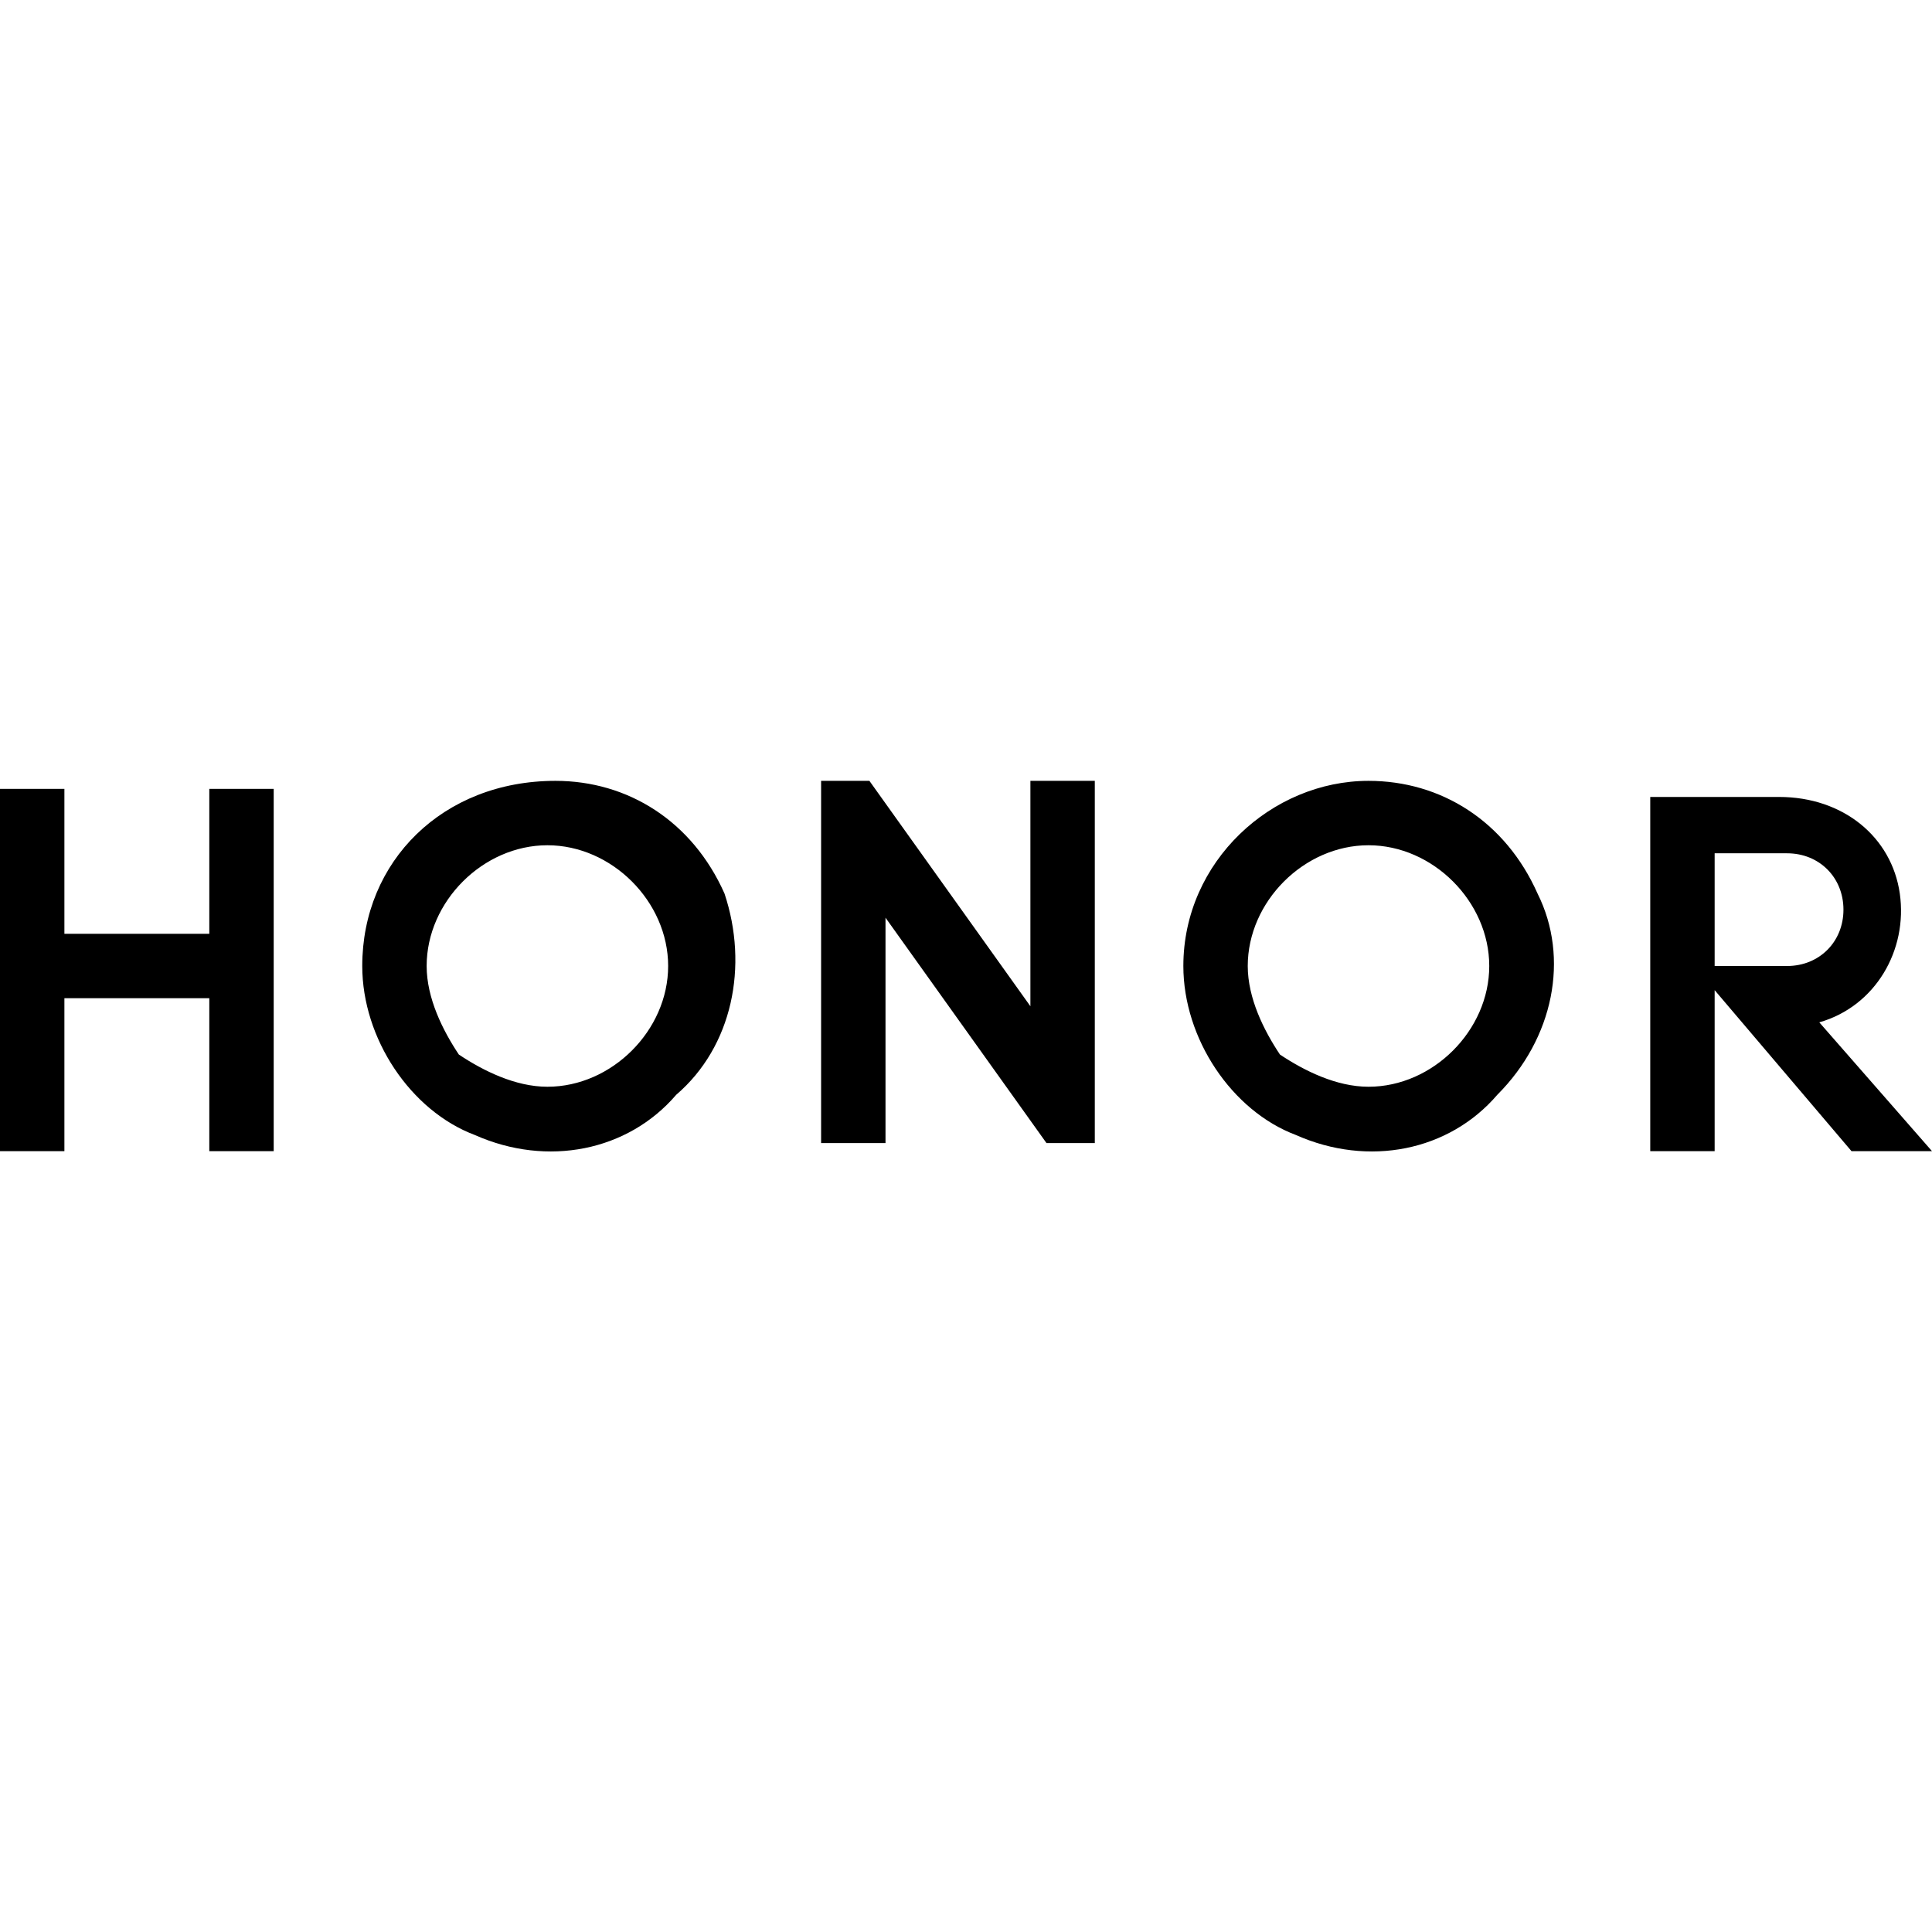 <svg role="img" viewBox="0 0 24 24" xmlns="http://www.w3.org/2000/svg"><title>Honor</title><path d="M2.6 9.8v1.8H.8V9.8H0v4.5h.8v-1.9h1.8v1.9h.8V9.8h-.8zm18.7.8h.9c.4 0 .7.3.7.7 0 .4-.3.7-.7.7h-.9v-1.4zm-.8-.8v4.5h.8v-2l1.7 2h1l-1.4-1.6c.7-.2 1.1-.9 1-1.6-.1-.7-.7-1.2-1.5-1.2h-1.6v-.1zm-7.7-.1v2.8l-2-2.8h-.6v4.5h.8v-2.8l2 2.8h.6V9.7h-.8zM5.3 12c0-.8.7-1.5 1.5-1.5s1.5.7 1.5 1.5-.7 1.5-1.5 1.5c-.4 0-.8-.2-1.1-.4-.2-.3-.4-.7-.4-1.1zm-.8 0c0 .9.6 1.8 1.4 2.1.9.4 1.9.2 2.5-.5.7-.6.9-1.6.6-2.5-.4-.9-1.2-1.4-2.1-1.4-1.4 0-2.4 1-2.4 2.3zm11 0c0-.8.7-1.5 1.5-1.5s1.5.7 1.5 1.5-.7 1.5-1.5 1.5c-.4 0-.8-.2-1.1-.4-.2-.3-.4-.7-.4-1.1zm-.8 0c0 .9.6 1.8 1.4 2.1.9.4 1.9.2 2.5-.5.7-.7.9-1.7.5-2.5-.4-.9-1.2-1.4-2.1-1.4-1.2 0-2.3 1-2.3 2.3z"/></svg>
